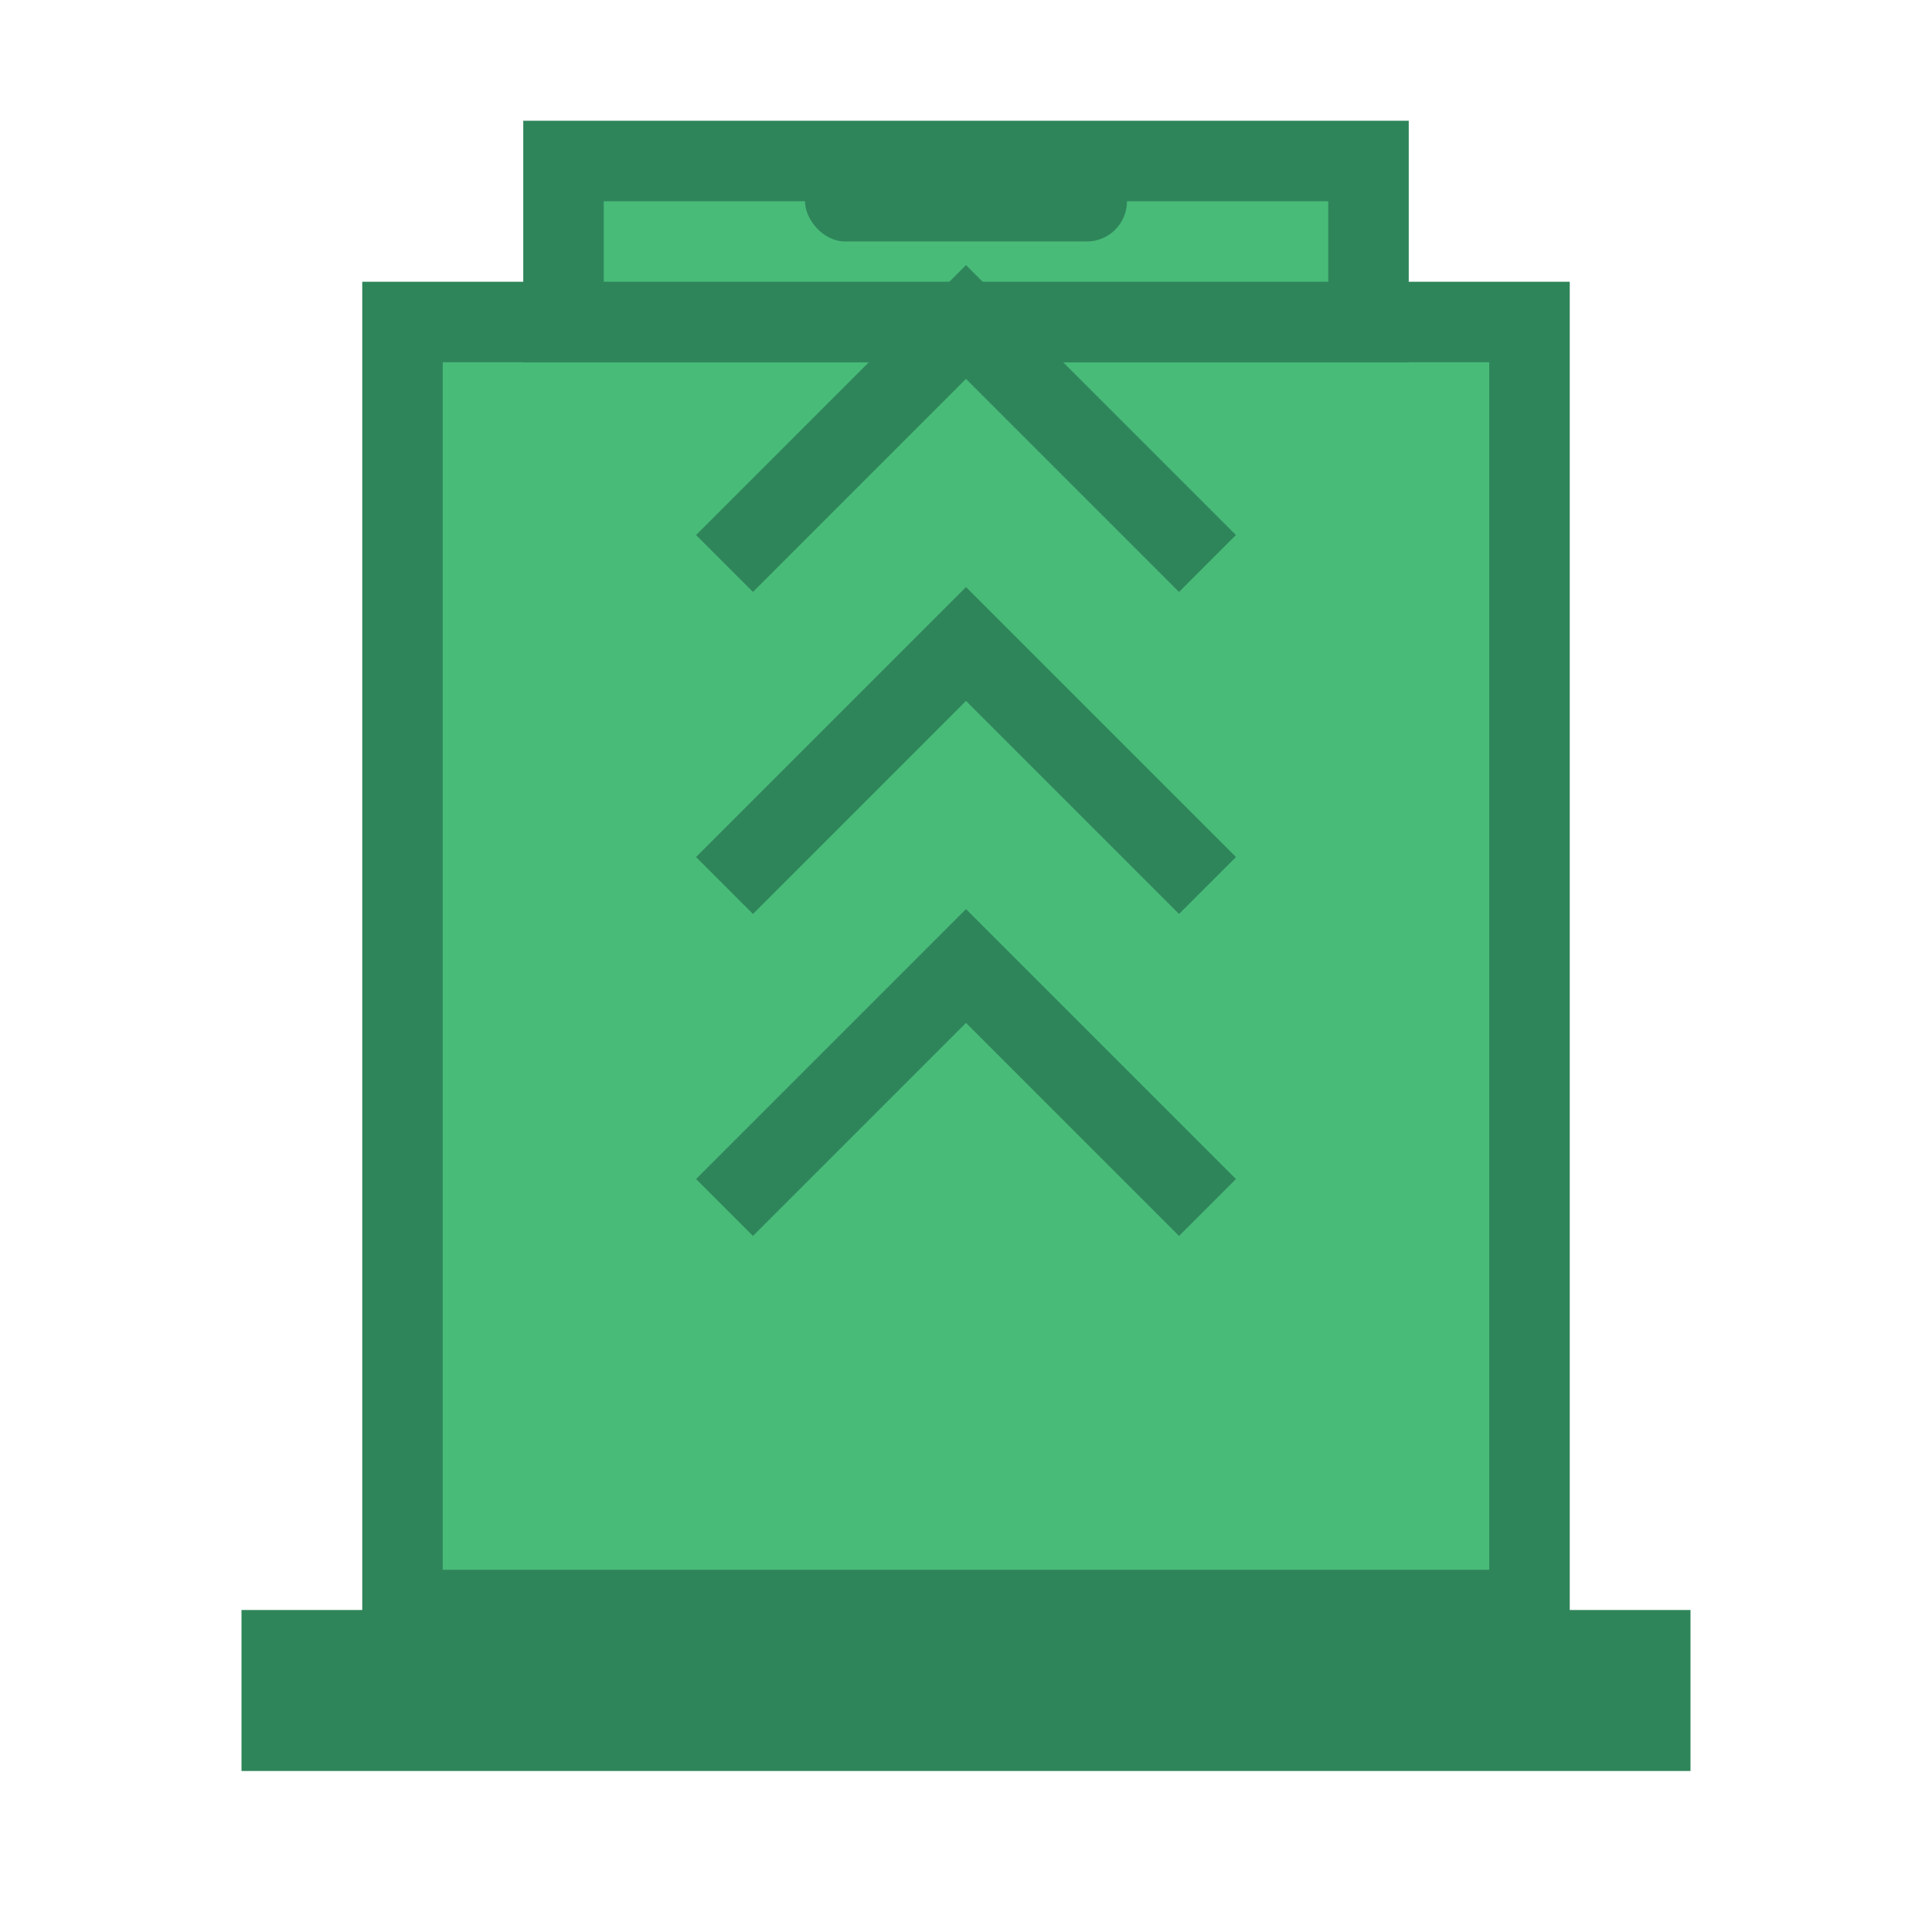 <svg
    width="24"
    height="24"
    viewBox="0 0 24 24"
    fill="none"
    xmlns="http://www.w3.org/2000/svg"
  >
    {/* 바닥 */}
    <rect x="3" y="20" width="18" height="2" fill="#2F855A" />
    
    {/* 수거함 본체 - 둥근 모서리 */}
    <path
      d="M5 4H19V20H5V4Z"
      fill="#48BB78"
      stroke="#2F855A"
      strokeWidth="1.5"
      rx="2"
    />
    
    {/* 투입구 */}
    <path
      d="M7 2H17V4H7V2Z"
      fill="#48BB78"
      stroke="#2F855A"
      strokeWidth="1.5"
    />
    
    {/* 의류 아이콘 */}
    <path
      d="M9 7L12 4L15 7M9 11L12 8L15 11M9 15L12 12L15 15"
      stroke="#2F855A"
      strokeWidth="1.5"
      strokeLinecap="round"
      strokeLinejoin="round"
    />
    
    {/* 손잡이 */}
    <rect x="10" y="2" width="4" height="1" fill="#2F855A" rx="0.5" />
  </svg>